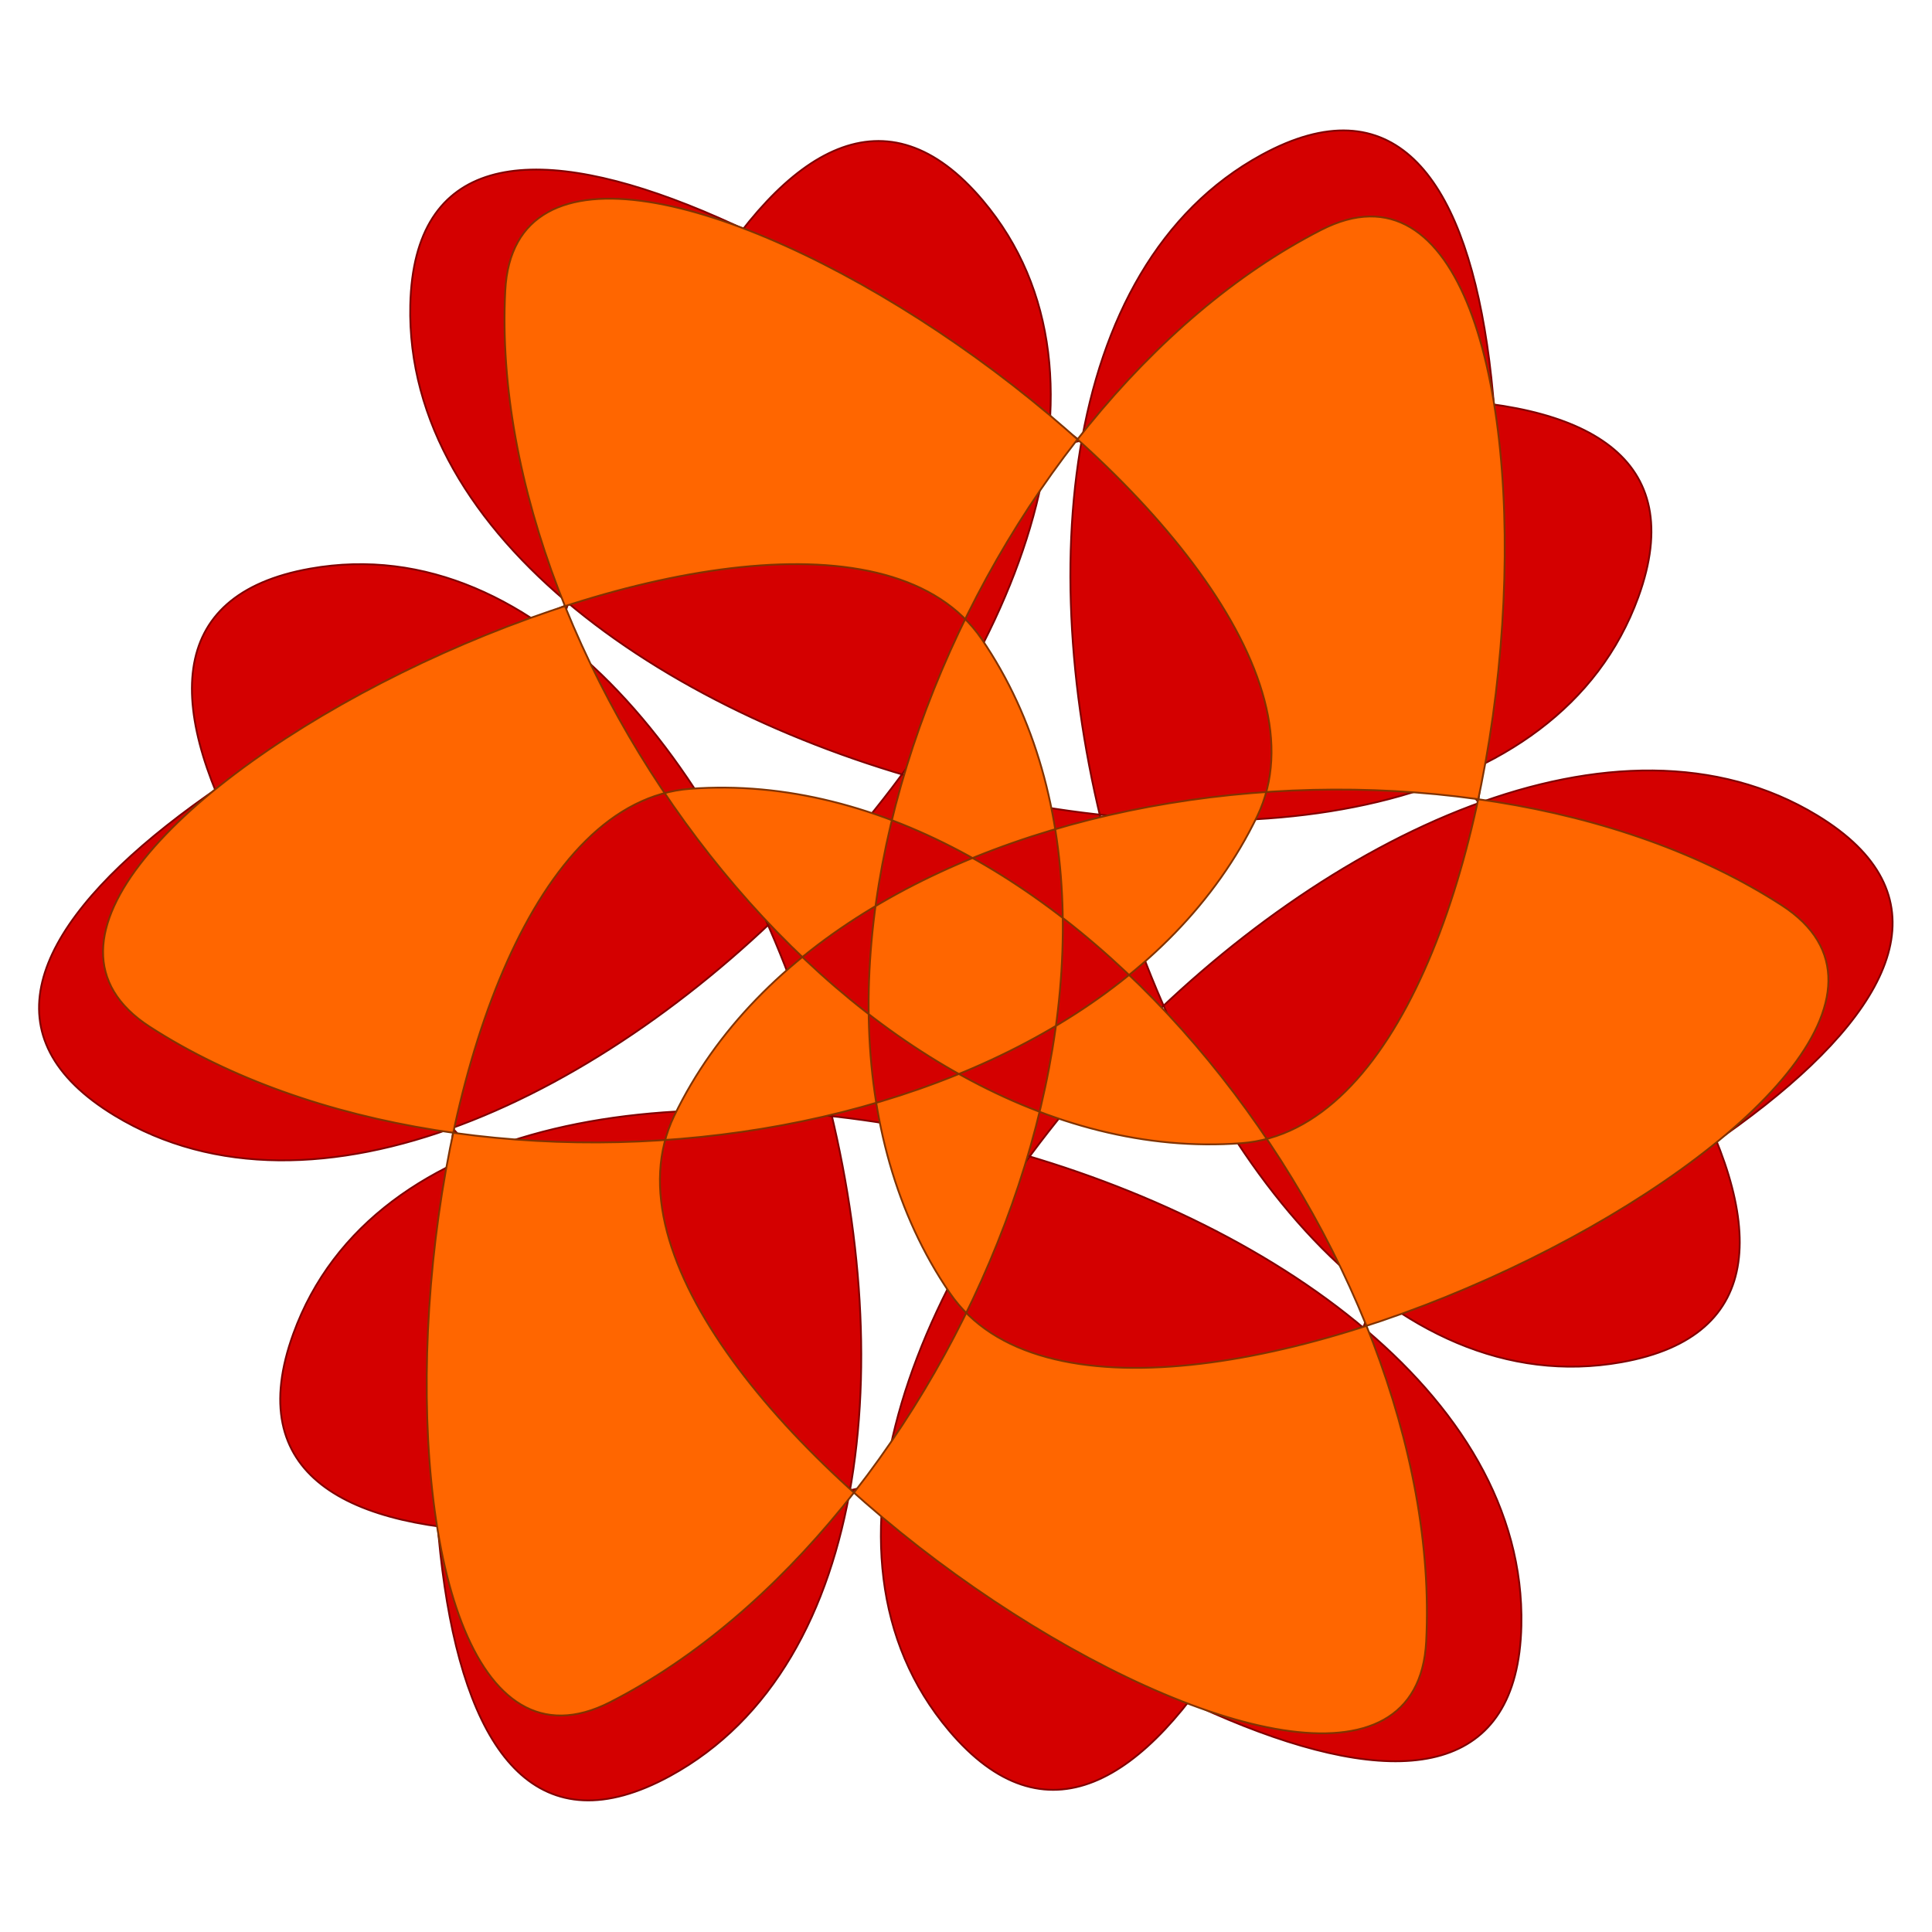 <?xml version="1.0" encoding="UTF-8" standalone="no"?>
<!-- Created with Inkscape (http://www.inkscape.org/) -->

<svg
   xmlns:dc="http://purl.org/dc/elements/1.1/"
   xmlns:cc="http://creativecommons.org/ns#"
   xmlns:rdf="http://www.w3.org/1999/02/22-rdf-syntax-ns#"
   xmlns:svg="http://www.w3.org/2000/svg"
   xmlns="http://www.w3.org/2000/svg"
   xmlns:sodipodi="http://sodipodi.sourceforge.net/DTD/sodipodi-0.dtd"
   xmlns:inkscape="http://www.inkscape.org/namespaces/inkscape"
   width="500"
   height="500"
   id="svg2"
   version="1.1"
   inkscape:version="0.92.1 r15371"
   sodipodi:docname="encapsule-holistic-v2-source.svg"
   inkscape:export-filename="/home/cdr/code/encapsule/polytely/SOURCES/ASSETS/images/encapsule-holistic-v2-500x500.png"
   inkscape:export-xdpi="96"
   inkscape:export-ydpi="96">
  <defs
     id="defs4" />
  <sodipodi:namedview
     id="base"
     pagecolor="#ffffff"
     bordercolor="#666666"
     borderopacity="1.0"
     inkscape:pageopacity="0.0"
     inkscape:pageshadow="2"
     inkscape:zoom="1.616"
     inkscape:cx="250"
     inkscape:cy="250"
     inkscape:document-units="px"
     inkscape:current-layer="layer2"
     showgrid="false"
     inkscape:window-width="1920"
     inkscape:window-height="1012"
     inkscape:window-x="0"
     inkscape:window-y="0"
     inkscape:window-maximized="1"
     fit-margin-top="0"
     fit-margin-left="0"
     fit-margin-right="0"
     fit-margin-bottom="0"
     borderlayer="true" />
  <g
     inkscape:label="Layer 1"
     inkscape:groupmode="layer"
     id="layer1"
     transform="translate(5.597,-604.257)" />
  <g
     inkscape:groupmode="layer"
     id="layer2"
     inkscape:label="Layer"
     transform="translate(5.597,-15.071)">
    <g
       id="g4545"
       transform="matrix(0.933,-0.103,0.103,0.933,-18.118,26.393)">
      <path
         transform="matrix(1.306,0,0,1.303,77.08,4.486)"
         d="M 260.821,312.628 C 162.409,319.125 122.076,87.884 213.279,50.342 329.549,2.482 181.08,478.978 111.176,374.466 56.343,292.486 236.437,141.937 314.55,202.15 414.134,278.913 -72.759,388.583 -17.201,275.788 26.379,187.312 246.806,268.003 233.717,365.757 217.03,490.381 -121.393,123.555 4.069,115.272 102.482,108.775 142.814,340.016 51.612,377.557 -64.659,425.418 83.811,-51.078 153.715,53.434 208.547,135.413 28.453,285.963 -49.66,225.75 -149.243,148.987 337.649,39.317 282.091,152.112 238.511,240.588 18.084,159.897 31.174,62.142 47.861,-62.481 386.284,304.345 260.821,312.628 Z"
         inkscape:randomized="0"
         inkscape:rounded="-0.37"
         inkscape:flatsided="false"
         sodipodi:arg2="-1.1119043"
         sodipodi:arg1="0.65533763"
         sodipodi:r2="182.48695"
         sodipodi:r1="161.91911"
         sodipodi:cy="213.94984"
         sodipodi:cx="132.44514"
         sodipodi:sides="6"
         id="path3759"
         style="fill:#d40000;fill-rule:evenodd;stroke:#800000;stroke-width:0.383;stroke-miterlimit:4;stroke-dasharray:none"
         sodipodi:type="star" />
      <path
         transform="matrix(0.771,0,0,0.77,147.893,118.677)"
         d="M 424.859,224.391 C 318.646,137.75 95.562,139.575 22.944,255.826 -36.184,350.483 251.756,582.577 269.61,472.408 291.536,337.105 178.414,144.821 41.428,140.058 -70.111,136.179 -127.14,501.59 -22.804,461.967 105.336,413.304 215.297,219.195 150.929,98.181 98.519,-0.354 -246.451,132.963 -159.968,203.509 -53.756,290.15 169.328,288.325 241.946,172.073 301.075,77.417 13.134,-154.678 -4.72,-44.508 -26.646,90.795 86.476,283.079 223.462,287.842 335.001,291.721 392.03,-73.69 287.694,-34.067 159.555,14.595 49.593,208.704 113.961,329.719 166.372,428.254 511.341,294.937 424.859,224.391 Z"
         inkscape:randomized="0"
         inkscape:rounded="0.34"
         inkscape:flatsided="false"
         sodipodi:arg2="2.7763226"
         sodipodi:arg1="0.035690393"
         sodipodi:r2="117.23524"
         sodipodi:r1="292.59982"
         sodipodi:cy="213.94984"
         sodipodi:cx="132.44514"
         sodipodi:sides="6"
         id="path3759-3"
         style="fill:#ff6600;fill-rule:evenodd;stroke:#803300;stroke-width:0.649;stroke-miterlimit:4;stroke-dasharray:none"
         sodipodi:type="star" />
    </g>
  </g>
</svg>

